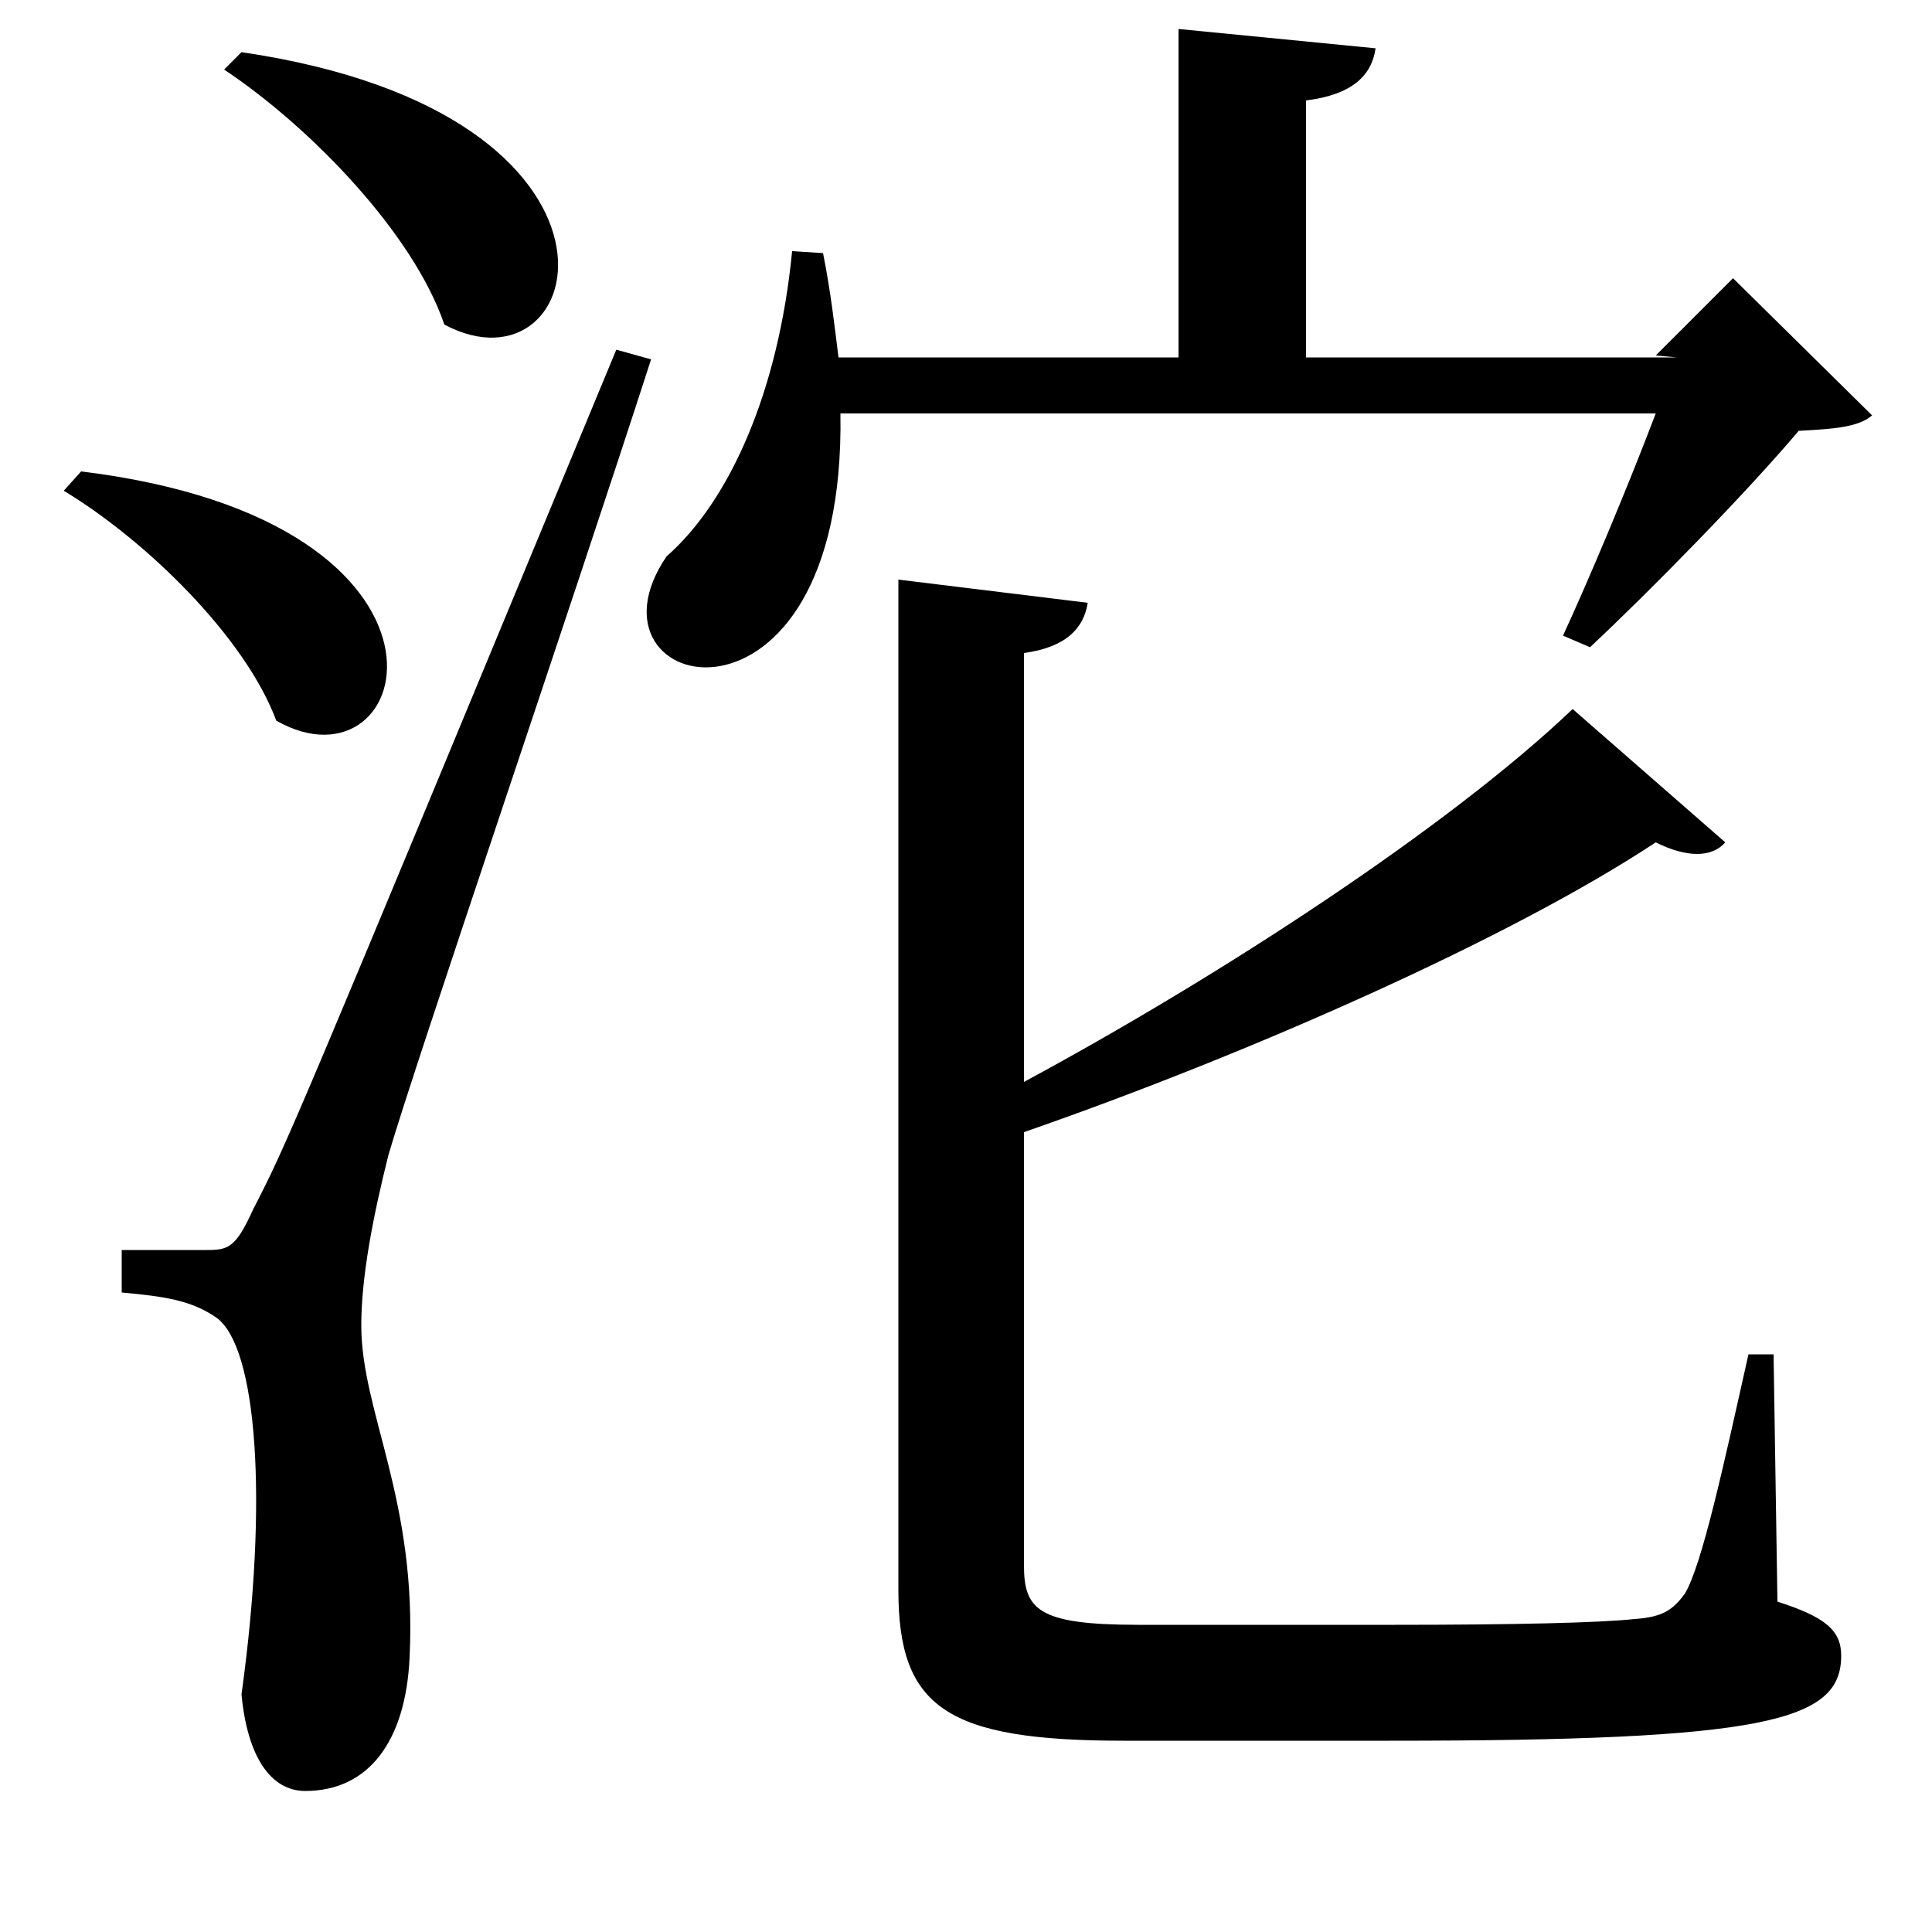 <svg xmlns="http://www.w3.org/2000/svg"
    viewBox="0 0 1000 1000">
  <!--
© 2017-2024 Adobe (http://www.adobe.com/).
Noto is a trademark of Google Inc.
This Font Software is licensed under the SIL Open Font License, Version 1.1. This Font Software is distributed on an "AS IS" BASIS, WITHOUT WARRANTIES OR CONDITIONS OF ANY KIND, either express or implied. See the SIL Open Font License for the specific language, permissions and limitations governing your use of this Font Software.
http://scripts.sil.org/OFL
  -->
<path d="M125 27L116 36C161 66 214 121 230 168 305 208 343 59 125 27ZM42 244L33 254C76 280 127 330 143 373 215 414 254 270 42 244ZM107 647C97 647 63 647 63 647L63 669C85 671 99 673 112 682 133 697 139 776 125 877 128 909 140 927 158 927 191 927 210 901 212 858 216 776 187 731 187 686 187 661 193 630 201 598 215 550 296 313 337 186L319 181C149 591 149 591 131 626 122 646 118 647 107 647ZM857 184L868 185 676 185 676 52C700 49 710 39 712 25L610 15 610 185 434 185C432 169 430 151 426 131L410 130C403 202 378 259 345 288 296 360 438 392 435 214L857 214C843 251 822 301 809 329L823 335C854 306 904 255 931 223 950 222 962 221 969 215L897 144ZM814 367C750 428 632 505 530 560L530 338C552 335 561 325 563 312L465 300 465 823C465 884 490 901 582 901L719 901C914 901 953 891 953 857 953 844 945 837 920 829L918 701 905 701C892 759 881 810 872 825 866 833 861 837 846 838 828 840 782 841 722 841L589 841C537 841 530 833 530 810L530 586C648 545 783 485 857 436 873 444 886 444 893 436Z"/>
</svg>